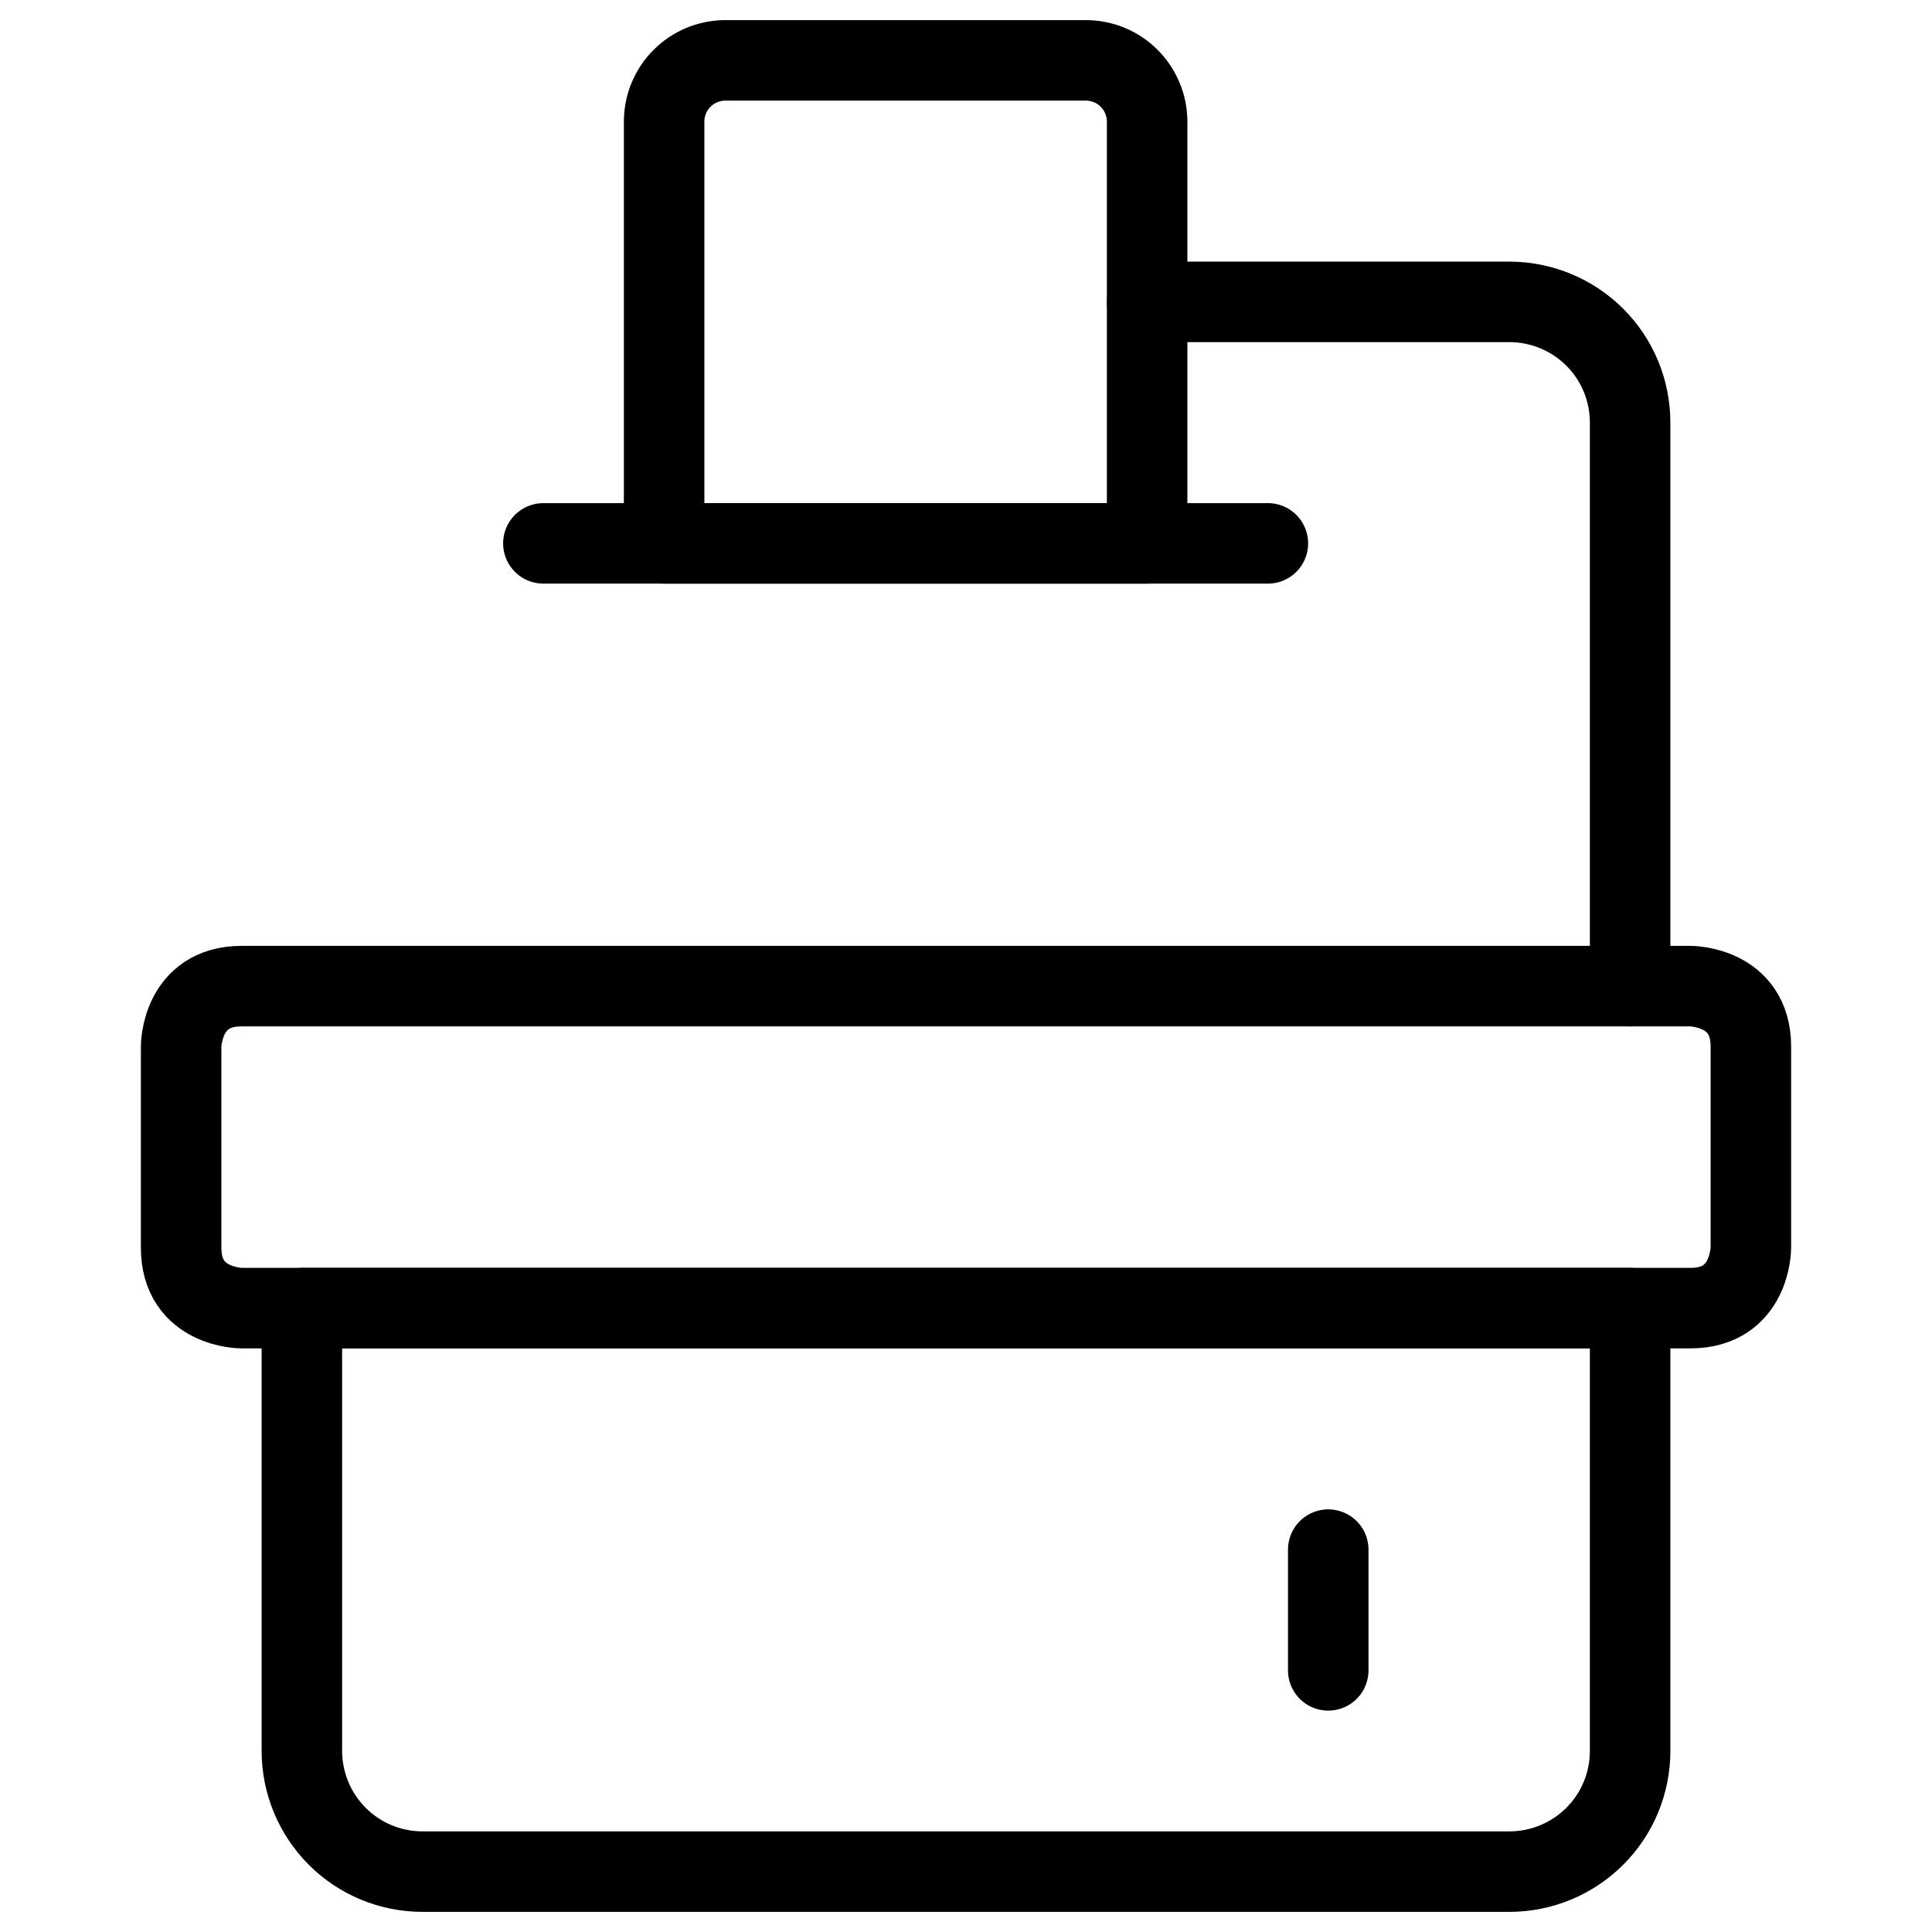 <svg xmlns="http://www.w3.org/2000/svg" fill="none" viewBox="0 0 24 24" id="Presentation-Projector-1--Streamline-Ultimate">
  <desc>
    Presentation Projector 1 Streamline Icon: https://streamlinehq.com
  </desc>
  <path stroke="#000000" stroke-linecap="round" stroke-linejoin="round" d="M3 12.25h18s0.75 0 0.75 0.75v2.5s0 0.75 -0.75 0.75H3s-0.75 0 -0.75 -0.75V13s0 -0.75 0.75 -0.75Z" stroke-width="1"></path>
  <path stroke="#000000" stroke-linecap="round" stroke-linejoin="round" d="M20.25 16.25H3.75v5.5c0 0.398 0.158 0.779 0.439 1.061s0.663 0.439 1.061 0.439h13.5c0.398 0 0.779 -0.158 1.061 -0.439s0.439 -0.663 0.439 -1.061v-5.5Z" stroke-width="1"></path>
  <path stroke="#000000" stroke-linecap="round" stroke-linejoin="round" d="M14.25 6.75h-6V1.5c0.003 -0.198 0.082 -0.387 0.223 -0.527C8.613 0.832 8.802 0.753 9 0.75h4.5c0.198 0.003 0.387 0.082 0.527 0.223 0.14 0.14 0.22 0.329 0.223 0.527v5.25Z" stroke-width="1"></path>
  <path stroke="#000000" stroke-linecap="round" stroke-linejoin="round" d="M14.25 3.75h4.5c0.398 0 0.779 0.158 1.061 0.439s0.439 0.663 0.439 1.061v7" stroke-width="1"></path>
  <path stroke="#000000" stroke-linecap="round" stroke-linejoin="round" d="M6.75 6.75h9" stroke-width="1"></path>
  <path stroke="#000000" stroke-linecap="round" stroke-linejoin="round" d="M16.5 19.25v1.5" stroke-width="1"></path>
</svg>
